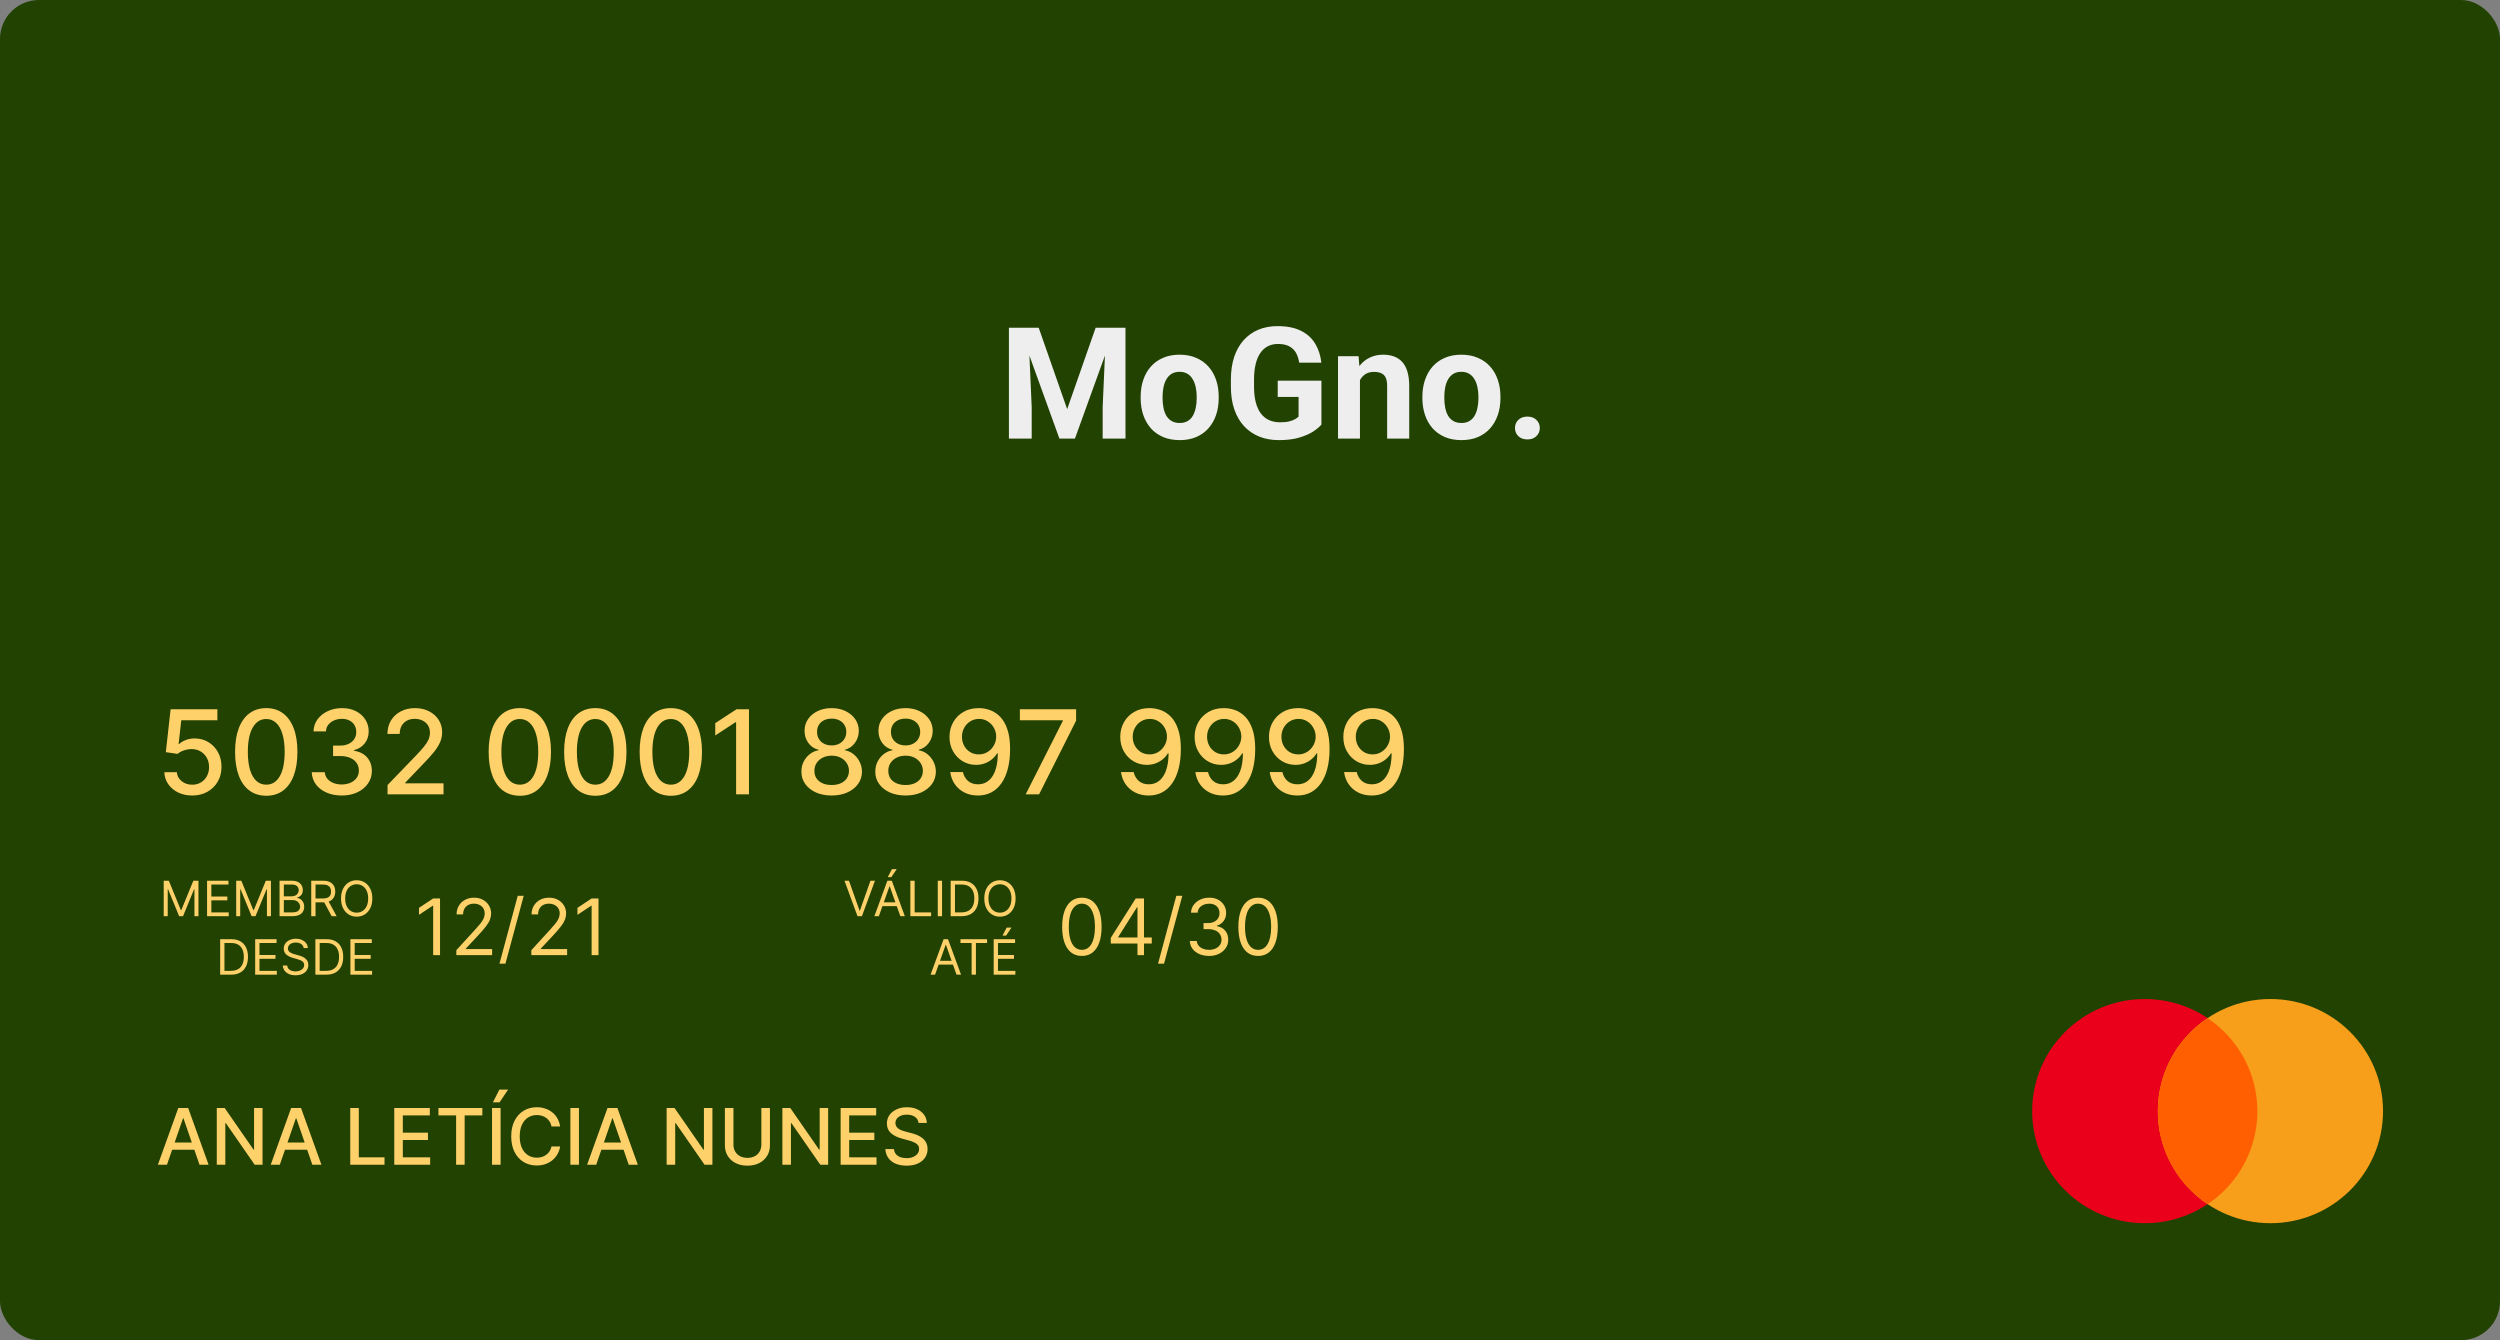 <svg width="513" height="275" viewBox="0 0 513 275" fill="none" xmlns="http://www.w3.org/2000/svg">
<rect x="0" y="0" width="513" height="275" fill="#808080" stroke="none"/>
<rect width="513" height="275" rx="8" fill="#214200"/>
<path d="M463.215 228C463.215 240.703 452.87 251 440.108 251C427.346 251 417 240.703 417 228C417 215.297 427.346 205 440.108 205C452.87 205 463.215 215.297 463.215 228Z" fill="#EA001B"/>
<path d="M489 228C489 240.703 478.654 251 465.892 251C453.13 251 442.785 240.703 442.785 228C442.785 215.297 453.13 205 465.892 205C478.654 205 489 215.297 489 228Z" fill="#F79F1A"/>
<path d="M453 247.107C459.162 242.977 463.215 235.968 463.215 228.017C463.215 220.066 459.162 213.058 453 208.927C446.838 213.058 442.785 220.066 442.785 228.017C442.785 235.968 446.838 242.977 453 247.107Z" fill="#FF5F01"/>
<path d="M209.172 67.25H213.141L218.984 83.953L224.828 67.25H228.797L220.578 90H217.391L209.172 67.25ZM207.031 67.25H210.984L211.703 83.531V90H207.031V67.25ZM226.984 67.25H230.953V90H226.266V83.531L226.984 67.25ZM234.062 81.719V81.391C234.062 80.151 234.24 79.01 234.594 77.969C234.948 76.917 235.464 76.005 236.141 75.234C236.818 74.463 237.651 73.865 238.641 73.438C239.63 73 240.766 72.781 242.047 72.781C243.328 72.781 244.469 73 245.469 73.438C246.469 73.865 247.307 74.463 247.984 75.234C248.672 76.005 249.193 76.917 249.547 77.969C249.901 79.01 250.078 80.151 250.078 81.391V81.719C250.078 82.948 249.901 84.088 249.547 85.141C249.193 86.182 248.672 87.094 247.984 87.875C247.307 88.646 246.474 89.245 245.484 89.672C244.495 90.099 243.359 90.312 242.078 90.312C240.797 90.312 239.656 90.099 238.656 89.672C237.667 89.245 236.828 88.646 236.141 87.875C235.464 87.094 234.948 86.182 234.594 85.141C234.24 84.088 234.062 82.948 234.062 81.719ZM238.562 81.391V81.719C238.562 82.427 238.625 83.088 238.75 83.703C238.875 84.318 239.073 84.859 239.344 85.328C239.625 85.787 239.99 86.146 240.438 86.406C240.885 86.667 241.432 86.797 242.078 86.797C242.703 86.797 243.24 86.667 243.688 86.406C244.135 86.146 244.495 85.787 244.766 85.328C245.036 84.859 245.234 84.318 245.359 83.703C245.495 83.088 245.562 82.427 245.562 81.719V81.391C245.562 80.703 245.495 80.057 245.359 79.453C245.234 78.838 245.031 78.297 244.75 77.828C244.479 77.349 244.12 76.974 243.672 76.703C243.224 76.432 242.682 76.297 242.047 76.297C241.411 76.297 240.87 76.432 240.422 76.703C239.984 76.974 239.625 77.349 239.344 77.828C239.073 78.297 238.875 78.838 238.75 79.453C238.625 80.057 238.562 80.703 238.562 81.391ZM271.156 78.109V87.125C270.802 87.552 270.255 88.016 269.516 88.516C268.776 89.005 267.823 89.427 266.656 89.781C265.49 90.135 264.078 90.312 262.422 90.312C260.953 90.312 259.615 90.073 258.406 89.594C257.198 89.104 256.156 88.391 255.281 87.453C254.417 86.516 253.75 85.37 253.281 84.016C252.812 82.651 252.578 81.094 252.578 79.344V77.922C252.578 76.172 252.802 74.615 253.25 73.25C253.708 71.885 254.359 70.734 255.203 69.797C256.047 68.859 257.052 68.146 258.219 67.656C259.385 67.167 260.682 66.922 262.109 66.922C264.089 66.922 265.714 67.245 266.984 67.891C268.255 68.526 269.224 69.412 269.891 70.547C270.568 71.672 270.984 72.963 271.141 74.422H266.594C266.479 73.651 266.26 72.979 265.938 72.406C265.615 71.833 265.151 71.385 264.547 71.062C263.953 70.74 263.182 70.578 262.234 70.578C261.453 70.578 260.755 70.74 260.141 71.062C259.536 71.375 259.026 71.838 258.609 72.453C258.193 73.068 257.875 73.828 257.656 74.734C257.438 75.641 257.328 76.693 257.328 77.891V79.344C257.328 80.531 257.443 81.583 257.672 82.5C257.901 83.406 258.24 84.172 258.688 84.797C259.146 85.412 259.708 85.875 260.375 86.188C261.042 86.5 261.818 86.656 262.703 86.656C263.443 86.656 264.057 86.594 264.547 86.469C265.047 86.344 265.448 86.193 265.75 86.016C266.062 85.828 266.302 85.651 266.469 85.484V81.453H262.188V78.109H271.156ZM279.062 76.703V90H274.562V73.094H278.781L279.062 76.703ZM278.406 80.953H277.188C277.188 79.703 277.349 78.578 277.672 77.578C277.995 76.568 278.448 75.708 279.031 75C279.615 74.281 280.307 73.734 281.109 73.359C281.922 72.974 282.828 72.781 283.828 72.781C284.62 72.781 285.344 72.896 286 73.125C286.656 73.354 287.219 73.719 287.688 74.219C288.167 74.719 288.531 75.38 288.781 76.203C289.042 77.026 289.172 78.031 289.172 79.219V90H284.641V79.203C284.641 78.453 284.536 77.87 284.328 77.453C284.12 77.037 283.812 76.745 283.406 76.578C283.01 76.401 282.521 76.312 281.938 76.312C281.333 76.312 280.807 76.432 280.359 76.672C279.922 76.912 279.557 77.245 279.266 77.672C278.984 78.088 278.771 78.578 278.625 79.141C278.479 79.703 278.406 80.307 278.406 80.953ZM291.875 81.719V81.391C291.875 80.151 292.052 79.01 292.406 77.969C292.76 76.917 293.276 76.005 293.953 75.234C294.63 74.463 295.464 73.865 296.453 73.438C297.443 73 298.578 72.781 299.859 72.781C301.141 72.781 302.281 73 303.281 73.438C304.281 73.865 305.12 74.463 305.797 75.234C306.484 76.005 307.005 76.917 307.359 77.969C307.714 79.01 307.891 80.151 307.891 81.391V81.719C307.891 82.948 307.714 84.088 307.359 85.141C307.005 86.182 306.484 87.094 305.797 87.875C305.12 88.646 304.286 89.245 303.297 89.672C302.307 90.099 301.172 90.312 299.891 90.312C298.609 90.312 297.469 90.099 296.469 89.672C295.479 89.245 294.641 88.646 293.953 87.875C293.276 87.094 292.76 86.182 292.406 85.141C292.052 84.088 291.875 82.948 291.875 81.719ZM296.375 81.391V81.719C296.375 82.427 296.438 83.088 296.562 83.703C296.688 84.318 296.885 84.859 297.156 85.328C297.438 85.787 297.802 86.146 298.25 86.406C298.698 86.667 299.245 86.797 299.891 86.797C300.516 86.797 301.052 86.667 301.5 86.406C301.948 86.146 302.307 85.787 302.578 85.328C302.849 84.859 303.047 84.318 303.172 83.703C303.307 83.088 303.375 82.427 303.375 81.719V81.391C303.375 80.703 303.307 80.057 303.172 79.453C303.047 78.838 302.844 78.297 302.562 77.828C302.292 77.349 301.932 76.974 301.484 76.703C301.036 76.432 300.495 76.297 299.859 76.297C299.224 76.297 298.682 76.432 298.234 76.703C297.797 76.974 297.438 77.349 297.156 77.828C296.885 78.297 296.688 78.838 296.562 79.453C296.438 80.057 296.375 80.703 296.375 81.391ZM310.875 87.828C310.875 87.162 311.104 86.604 311.562 86.156C312.031 85.708 312.651 85.484 313.422 85.484C314.193 85.484 314.807 85.708 315.266 86.156C315.734 86.604 315.969 87.162 315.969 87.828C315.969 88.495 315.734 89.052 315.266 89.5C314.807 89.948 314.193 90.172 313.422 90.172C312.651 90.172 312.031 89.948 311.562 89.5C311.104 89.052 310.875 88.495 310.875 87.828Z" fill="#EEEEEE"/>
<path d="M39.44 163.239C38.372 163.239 37.412 163.034 36.56 162.625C35.713 162.21 35.037 161.642 34.531 160.92C34.026 160.199 33.756 159.375 33.722 158.449H36.278C36.341 159.199 36.673 159.815 37.276 160.298C37.878 160.781 38.599 161.023 39.44 161.023C40.111 161.023 40.705 160.869 41.222 160.562C41.744 160.25 42.153 159.821 42.449 159.276C42.75 158.73 42.901 158.108 42.901 157.409C42.901 156.699 42.747 156.065 42.44 155.509C42.133 154.952 41.71 154.514 41.17 154.196C40.636 153.878 40.023 153.716 39.33 153.71C38.801 153.71 38.27 153.801 37.736 153.983C37.202 154.165 36.77 154.403 36.44 154.699L34.028 154.341L35.008 145.545H44.605V147.804H37.199L36.645 152.688H36.747C37.088 152.358 37.54 152.082 38.102 151.861C38.67 151.639 39.278 151.528 39.926 151.528C40.989 151.528 41.935 151.781 42.764 152.287C43.599 152.793 44.256 153.483 44.733 154.358C45.216 155.227 45.455 156.227 45.449 157.358C45.455 158.489 45.199 159.497 44.682 160.384C44.17 161.27 43.46 161.969 42.551 162.48C41.648 162.986 40.611 163.239 39.44 163.239ZM54.639 163.29C53.292 163.284 52.141 162.929 51.187 162.224C50.232 161.52 49.502 160.494 48.996 159.148C48.491 157.801 48.238 156.179 48.238 154.281C48.238 152.389 48.491 150.773 48.996 149.432C49.508 148.091 50.241 147.068 51.195 146.364C52.156 145.659 53.303 145.307 54.639 145.307C55.974 145.307 57.119 145.662 58.073 146.372C59.028 147.077 59.758 148.099 60.264 149.44C60.775 150.776 61.031 152.389 61.031 154.281C61.031 156.185 60.778 157.81 60.272 159.156C59.766 160.497 59.036 161.523 58.082 162.233C57.127 162.938 55.979 163.29 54.639 163.29ZM54.639 161.014C55.82 161.014 56.744 160.438 57.408 159.284C58.079 158.131 58.414 156.463 58.414 154.281C58.414 152.832 58.261 151.608 57.954 150.608C57.653 149.602 57.218 148.841 56.65 148.324C56.087 147.801 55.417 147.54 54.639 147.54C53.462 147.54 52.539 148.119 51.869 149.278C51.198 150.437 50.86 152.105 50.854 154.281C50.854 155.736 51.005 156.966 51.306 157.972C51.613 158.972 52.048 159.73 52.61 160.247C53.173 160.759 53.849 161.014 54.639 161.014ZM70.131 163.239C68.96 163.239 67.915 163.037 66.994 162.634C66.079 162.23 65.355 161.67 64.821 160.955C64.293 160.233 64.008 159.398 63.969 158.449H66.645C66.679 158.966 66.852 159.415 67.165 159.795C67.483 160.17 67.898 160.46 68.409 160.665C68.921 160.869 69.489 160.972 70.114 160.972C70.801 160.972 71.409 160.852 71.938 160.614C72.472 160.375 72.889 160.043 73.19 159.616C73.492 159.185 73.642 158.688 73.642 158.125C73.642 157.54 73.492 157.026 73.19 156.582C72.895 156.134 72.46 155.781 71.886 155.526C71.318 155.27 70.631 155.142 69.824 155.142H68.349V152.994H69.824C70.472 152.994 71.04 152.878 71.528 152.645C72.023 152.412 72.409 152.088 72.688 151.673C72.966 151.253 73.105 150.761 73.105 150.199C73.105 149.659 72.983 149.19 72.739 148.793C72.5 148.389 72.159 148.074 71.716 147.847C71.278 147.619 70.761 147.506 70.165 147.506C69.597 147.506 69.065 147.611 68.571 147.821C68.082 148.026 67.685 148.321 67.378 148.707C67.071 149.088 66.906 149.545 66.883 150.08H64.335C64.364 149.136 64.642 148.307 65.171 147.591C65.704 146.875 66.409 146.315 67.284 145.912C68.159 145.509 69.131 145.307 70.199 145.307C71.318 145.307 72.284 145.526 73.097 145.963C73.915 146.395 74.546 146.972 74.989 147.693C75.438 148.415 75.659 149.205 75.653 150.062C75.659 151.04 75.386 151.869 74.835 152.551C74.29 153.233 73.562 153.69 72.653 153.923V154.06C73.812 154.236 74.71 154.696 75.347 155.44C75.989 156.185 76.307 157.108 76.301 158.21C76.307 159.17 76.04 160.031 75.5 160.793C74.966 161.554 74.236 162.153 73.31 162.591C72.383 163.023 71.324 163.239 70.131 163.239ZM79.523 163V161.091L85.429 154.972C86.06 154.307 86.579 153.724 86.989 153.224C87.403 152.719 87.713 152.239 87.918 151.784C88.122 151.33 88.224 150.847 88.224 150.335C88.224 149.756 88.088 149.256 87.815 148.835C87.543 148.409 87.171 148.082 86.699 147.855C86.227 147.622 85.696 147.506 85.105 147.506C84.48 147.506 83.935 147.634 83.469 147.889C83.003 148.145 82.645 148.506 82.395 148.972C82.145 149.437 82.02 149.983 82.02 150.608H79.506C79.506 149.545 79.75 148.616 80.239 147.821C80.727 147.026 81.398 146.409 82.25 145.972C83.102 145.528 84.071 145.307 85.156 145.307C86.253 145.307 87.219 145.526 88.054 145.963C88.895 146.395 89.551 146.986 90.023 147.736C90.494 148.48 90.73 149.321 90.73 150.259C90.73 150.906 90.608 151.54 90.364 152.159C90.125 152.778 89.707 153.469 89.111 154.23C88.514 154.986 87.685 155.903 86.622 156.983L83.153 160.614V160.741H91.011V163H79.523ZM106.67 163.29C105.323 163.284 104.173 162.929 103.218 162.224C102.263 161.52 101.533 160.494 101.028 159.148C100.522 157.801 100.269 156.179 100.269 154.281C100.269 152.389 100.522 150.773 101.028 149.432C101.539 148.091 102.272 147.068 103.227 146.364C104.187 145.659 105.335 145.307 106.67 145.307C108.005 145.307 109.15 145.662 110.104 146.372C111.059 147.077 111.789 148.099 112.295 149.44C112.806 150.776 113.062 152.389 113.062 154.281C113.062 156.185 112.809 157.81 112.303 159.156C111.798 160.497 111.067 161.523 110.113 162.233C109.158 162.938 108.011 163.29 106.67 163.29ZM106.67 161.014C107.852 161.014 108.775 160.438 109.44 159.284C110.11 158.131 110.445 156.463 110.445 154.281C110.445 152.832 110.292 151.608 109.985 150.608C109.684 149.602 109.249 148.841 108.681 148.324C108.119 147.801 107.448 147.54 106.67 147.54C105.494 147.54 104.57 148.119 103.9 149.278C103.229 150.437 102.891 152.105 102.886 154.281C102.886 155.736 103.036 156.966 103.337 157.972C103.644 158.972 104.079 159.73 104.641 160.247C105.204 160.759 105.88 161.014 106.67 161.014ZM122.162 163.29C120.815 163.284 119.665 162.929 118.71 162.224C117.756 161.52 117.026 160.494 116.52 159.148C116.014 157.801 115.761 156.179 115.761 154.281C115.761 152.389 116.014 150.773 116.52 149.432C117.031 148.091 117.764 147.068 118.719 146.364C119.679 145.659 120.827 145.307 122.162 145.307C123.497 145.307 124.642 145.662 125.597 146.372C126.551 147.077 127.281 148.099 127.787 149.44C128.298 150.776 128.554 152.389 128.554 154.281C128.554 156.185 128.301 157.81 127.795 159.156C127.29 160.497 126.56 161.523 125.605 162.233C124.651 162.938 123.503 163.29 122.162 163.29ZM122.162 161.014C123.344 161.014 124.267 160.438 124.932 159.284C125.602 158.131 125.938 156.463 125.938 154.281C125.938 152.832 125.784 151.608 125.477 150.608C125.176 149.602 124.741 148.841 124.173 148.324C123.611 147.801 122.94 147.54 122.162 147.54C120.986 147.54 120.063 148.119 119.392 149.278C118.722 150.437 118.384 152.105 118.378 154.281C118.378 155.736 118.528 156.966 118.83 157.972C119.136 158.972 119.571 159.73 120.134 160.247C120.696 160.759 121.372 161.014 122.162 161.014ZM137.654 163.29C136.308 163.284 135.157 162.929 134.202 162.224C133.248 161.52 132.518 160.494 132.012 159.148C131.506 157.801 131.254 156.179 131.254 154.281C131.254 152.389 131.506 150.773 132.012 149.432C132.523 148.091 133.256 147.068 134.211 146.364C135.171 145.659 136.319 145.307 137.654 145.307C138.989 145.307 140.134 145.662 141.089 146.372C142.043 147.077 142.773 148.099 143.279 149.44C143.79 150.776 144.046 152.389 144.046 154.281C144.046 156.185 143.793 157.81 143.288 159.156C142.782 160.497 142.052 161.523 141.097 162.233C140.143 162.938 138.995 163.29 137.654 163.29ZM137.654 161.014C138.836 161.014 139.759 160.438 140.424 159.284C141.094 158.131 141.43 156.463 141.43 154.281C141.43 152.832 141.276 151.608 140.969 150.608C140.668 149.602 140.234 148.841 139.665 148.324C139.103 147.801 138.433 147.54 137.654 147.54C136.478 147.54 135.555 148.119 134.884 149.278C134.214 150.437 133.876 152.105 133.87 154.281C133.87 155.736 134.021 156.966 134.322 157.972C134.629 158.972 135.063 159.73 135.626 160.247C136.188 160.759 136.864 161.014 137.654 161.014ZM153.692 145.545V163H151.05V148.188H150.947L146.771 150.915V148.392L151.126 145.545H153.692ZM170.663 163.239C169.441 163.239 168.362 163.028 167.424 162.608C166.492 162.187 165.762 161.608 165.234 160.869C164.705 160.131 164.444 159.29 164.45 158.347C164.444 157.608 164.594 156.929 164.901 156.31C165.214 155.685 165.637 155.165 166.171 154.75C166.705 154.33 167.302 154.062 167.961 153.949V153.847C167.092 153.636 166.396 153.17 165.873 152.449C165.35 151.727 165.092 150.898 165.097 149.96C165.092 149.068 165.327 148.273 165.805 147.574C166.288 146.869 166.95 146.315 167.79 145.912C168.631 145.509 169.589 145.307 170.663 145.307C171.725 145.307 172.674 145.511 173.509 145.92C174.35 146.324 175.012 146.878 175.495 147.582C175.978 148.281 176.222 149.074 176.228 149.96C176.222 150.898 175.955 151.727 175.427 152.449C174.898 153.17 174.211 153.636 173.364 153.847V153.949C174.018 154.062 174.606 154.33 175.129 154.75C175.657 155.165 176.077 155.685 176.39 156.31C176.708 156.929 176.87 157.608 176.876 158.347C176.87 159.29 176.603 160.131 176.075 160.869C175.546 161.608 174.813 162.187 173.876 162.608C172.944 163.028 171.873 163.239 170.663 163.239ZM170.663 161.082C171.384 161.082 172.009 160.963 172.538 160.724C173.066 160.48 173.475 160.142 173.765 159.71C174.055 159.273 174.202 158.761 174.208 158.176C174.202 157.568 174.043 157.031 173.731 156.565C173.424 156.099 173.006 155.733 172.478 155.466C171.95 155.199 171.344 155.065 170.663 155.065C169.975 155.065 169.364 155.199 168.83 155.466C168.296 155.733 167.876 156.099 167.569 156.565C167.262 157.031 167.112 157.568 167.117 158.176C167.112 158.761 167.251 159.273 167.535 159.71C167.825 160.142 168.237 160.48 168.771 160.724C169.305 160.963 169.935 161.082 170.663 161.082ZM170.663 152.96C171.242 152.96 171.756 152.844 172.205 152.611C172.654 152.378 173.006 152.054 173.262 151.639C173.523 151.224 173.657 150.739 173.663 150.182C173.657 149.636 173.526 149.159 173.271 148.75C173.021 148.341 172.671 148.026 172.222 147.804C171.773 147.577 171.254 147.463 170.663 147.463C170.06 147.463 169.532 147.577 169.077 147.804C168.629 148.026 168.279 148.341 168.029 148.75C167.779 149.159 167.657 149.636 167.663 150.182C167.657 150.739 167.782 151.224 168.038 151.639C168.293 152.054 168.646 152.378 169.094 152.611C169.549 152.844 170.072 152.96 170.663 152.96ZM185.827 163.239C184.605 163.239 183.526 163.028 182.588 162.608C181.656 162.187 180.926 161.608 180.398 160.869C179.869 160.131 179.608 159.29 179.614 158.347C179.608 157.608 179.759 156.929 180.065 156.31C180.378 155.685 180.801 155.165 181.335 154.75C181.869 154.33 182.466 154.062 183.125 153.949V153.847C182.256 153.636 181.56 153.17 181.037 152.449C180.514 151.727 180.256 150.898 180.261 149.96C180.256 149.068 180.491 148.273 180.969 147.574C181.452 146.869 182.114 146.315 182.955 145.912C183.795 145.509 184.753 145.307 185.827 145.307C186.889 145.307 187.838 145.511 188.673 145.92C189.514 146.324 190.176 146.878 190.659 147.582C191.142 148.281 191.386 149.074 191.392 149.96C191.386 150.898 191.119 151.727 190.591 152.449C190.063 153.17 189.375 153.636 188.528 153.847V153.949C189.182 154.062 189.77 154.33 190.293 154.75C190.821 155.165 191.241 155.685 191.554 156.31C191.872 156.929 192.034 157.608 192.04 158.347C192.034 159.29 191.767 160.131 191.239 160.869C190.71 161.608 189.977 162.187 189.04 162.608C188.108 163.028 187.037 163.239 185.827 163.239ZM185.827 161.082C186.548 161.082 187.173 160.963 187.702 160.724C188.23 160.48 188.639 160.142 188.929 159.71C189.219 159.273 189.366 158.761 189.372 158.176C189.366 157.568 189.207 157.031 188.895 156.565C188.588 156.099 188.17 155.733 187.642 155.466C187.114 155.199 186.509 155.065 185.827 155.065C185.139 155.065 184.528 155.199 183.994 155.466C183.46 155.733 183.04 156.099 182.733 156.565C182.426 157.031 182.276 157.568 182.281 158.176C182.276 158.761 182.415 159.273 182.699 159.71C182.989 160.142 183.401 160.48 183.935 160.724C184.469 160.963 185.099 161.082 185.827 161.082ZM185.827 152.96C186.406 152.96 186.92 152.844 187.369 152.611C187.818 152.378 188.17 152.054 188.426 151.639C188.688 151.224 188.821 150.739 188.827 150.182C188.821 149.636 188.69 149.159 188.435 148.75C188.185 148.341 187.835 148.026 187.386 147.804C186.938 147.577 186.418 147.463 185.827 147.463C185.224 147.463 184.696 147.577 184.241 147.804C183.793 148.026 183.443 148.341 183.193 148.75C182.943 149.159 182.821 149.636 182.827 150.182C182.821 150.739 182.946 151.224 183.202 151.639C183.457 152.054 183.81 152.378 184.259 152.611C184.713 152.844 185.236 152.96 185.827 152.96ZM200.897 145.307C201.675 145.312 202.442 145.455 203.198 145.733C203.954 146.011 204.636 146.466 205.244 147.097C205.857 147.727 206.346 148.58 206.71 149.653C207.079 150.722 207.266 152.051 207.272 153.642C207.272 155.17 207.119 156.531 206.812 157.724C206.505 158.912 206.065 159.915 205.491 160.733C204.923 161.551 204.232 162.173 203.42 162.599C202.607 163.026 201.692 163.239 200.675 163.239C199.636 163.239 198.712 163.034 197.906 162.625C197.099 162.216 196.442 161.651 195.937 160.929C195.431 160.202 195.116 159.366 194.991 158.423H197.59C197.761 159.173 198.107 159.781 198.63 160.247C199.158 160.707 199.84 160.938 200.675 160.938C201.954 160.938 202.951 160.381 203.667 159.267C204.383 158.148 204.744 156.585 204.749 154.58H204.613C204.317 155.068 203.948 155.489 203.505 155.841C203.067 156.193 202.576 156.466 202.031 156.659C201.485 156.852 200.903 156.949 200.283 156.949C199.278 156.949 198.363 156.702 197.539 156.207C196.715 155.713 196.059 155.034 195.57 154.17C195.082 153.307 194.837 152.321 194.837 151.213C194.837 150.111 195.087 149.111 195.587 148.213C196.093 147.315 196.798 146.605 197.701 146.082C198.61 145.554 199.675 145.295 200.897 145.307ZM200.906 147.523C200.241 147.523 199.641 147.687 199.107 148.017C198.579 148.341 198.161 148.781 197.854 149.338C197.548 149.889 197.394 150.503 197.394 151.179C197.394 151.855 197.542 152.469 197.837 153.02C198.138 153.565 198.548 154 199.065 154.324C199.587 154.642 200.184 154.801 200.854 154.801C201.354 154.801 201.82 154.705 202.252 154.511C202.684 154.318 203.062 154.051 203.386 153.71C203.71 153.364 203.962 152.972 204.144 152.534C204.326 152.097 204.417 151.636 204.417 151.153C204.417 150.511 204.263 149.915 203.957 149.364C203.656 148.812 203.241 148.369 202.712 148.034C202.184 147.693 201.582 147.523 200.906 147.523ZM210.47 163L218.089 147.932V147.804H209.277V145.545H220.817V147.881L213.223 163H210.47ZM235.936 145.307C236.714 145.312 237.482 145.455 238.237 145.733C238.993 146.011 239.675 146.466 240.283 147.097C240.896 147.727 241.385 148.58 241.749 149.653C242.118 150.722 242.305 152.051 242.311 153.642C242.311 155.17 242.158 156.531 241.851 157.724C241.544 158.912 241.104 159.915 240.53 160.733C239.962 161.551 239.271 162.173 238.459 162.599C237.646 163.026 236.732 163.239 235.714 163.239C234.675 163.239 233.751 163.034 232.945 162.625C232.138 162.216 231.482 161.651 230.976 160.929C230.47 160.202 230.155 159.366 230.03 158.423H232.629C232.8 159.173 233.146 159.781 233.669 160.247C234.197 160.707 234.879 160.938 235.714 160.938C236.993 160.938 237.99 160.381 238.706 159.267C239.422 158.148 239.783 156.585 239.788 154.58H239.652C239.357 155.068 238.987 155.489 238.544 155.841C238.107 156.193 237.615 156.466 237.07 156.659C236.524 156.852 235.942 156.949 235.322 156.949C234.317 156.949 233.402 156.702 232.578 156.207C231.754 155.713 231.098 155.034 230.609 154.17C230.121 153.307 229.876 152.321 229.876 151.213C229.876 150.111 230.126 149.111 230.626 148.213C231.132 147.315 231.837 146.605 232.74 146.082C233.649 145.554 234.714 145.295 235.936 145.307ZM235.945 147.523C235.28 147.523 234.68 147.687 234.146 148.017C233.618 148.341 233.2 148.781 232.893 149.338C232.587 149.889 232.433 150.503 232.433 151.179C232.433 151.855 232.581 152.469 232.876 153.02C233.178 153.565 233.587 154 234.104 154.324C234.626 154.642 235.223 154.801 235.893 154.801C236.393 154.801 236.859 154.705 237.291 154.511C237.723 154.318 238.101 154.051 238.425 153.71C238.749 153.364 239.001 152.972 239.183 152.534C239.365 152.097 239.456 151.636 239.456 151.153C239.456 150.511 239.303 149.915 238.996 149.364C238.695 148.812 238.28 148.369 237.751 148.034C237.223 147.693 236.621 147.523 235.945 147.523ZM251.194 145.307C251.972 145.312 252.739 145.455 253.495 145.733C254.251 146.011 254.933 146.466 255.54 147.097C256.154 147.727 256.643 148.58 257.006 149.653C257.376 150.722 257.563 152.051 257.569 153.642C257.569 155.17 257.415 156.531 257.109 157.724C256.802 158.912 256.362 159.915 255.788 160.733C255.219 161.551 254.529 162.173 253.717 162.599C252.904 163.026 251.989 163.239 250.972 163.239C249.933 163.239 249.009 163.034 248.202 162.625C247.396 162.216 246.739 161.651 246.234 160.929C245.728 160.202 245.413 159.366 245.288 158.423H247.887C248.058 159.173 248.404 159.781 248.927 160.247C249.455 160.707 250.137 160.938 250.972 160.938C252.251 160.938 253.248 160.381 253.964 159.267C254.68 158.148 255.04 156.585 255.046 154.58H254.91C254.614 155.068 254.245 155.489 253.802 155.841C253.364 156.193 252.873 156.466 252.327 156.659C251.782 156.852 251.2 156.949 250.58 156.949C249.575 156.949 248.66 156.702 247.836 156.207C247.012 155.713 246.356 155.034 245.867 154.17C245.379 153.307 245.134 152.321 245.134 151.213C245.134 150.111 245.384 149.111 245.884 148.213C246.39 147.315 247.094 146.605 247.998 146.082C248.907 145.554 249.972 145.295 251.194 145.307ZM251.202 147.523C250.538 147.523 249.938 147.687 249.404 148.017C248.876 148.341 248.458 148.781 248.151 149.338C247.844 149.889 247.691 150.503 247.691 151.179C247.691 151.855 247.839 152.469 248.134 153.02C248.435 153.565 248.844 154 249.362 154.324C249.884 154.642 250.481 154.801 251.151 154.801C251.651 154.801 252.117 154.705 252.549 154.511C252.981 154.318 253.359 154.051 253.683 153.71C254.006 153.364 254.259 152.972 254.441 152.534C254.623 152.097 254.714 151.636 254.714 151.153C254.714 150.511 254.56 149.915 254.254 149.364C253.952 148.812 253.538 148.369 253.009 148.034C252.481 147.693 251.879 147.523 251.202 147.523ZM266.452 145.307C267.23 145.312 267.997 145.455 268.753 145.733C269.509 146.011 270.19 146.466 270.798 147.097C271.412 147.727 271.901 148.58 272.264 149.653C272.634 150.722 272.821 152.051 272.827 153.642C272.827 155.17 272.673 156.531 272.366 157.724C272.06 158.912 271.619 159.915 271.045 160.733C270.477 161.551 269.787 162.173 268.974 162.599C268.162 163.026 267.247 163.239 266.23 163.239C265.19 163.239 264.267 163.034 263.46 162.625C262.653 162.216 261.997 161.651 261.491 160.929C260.986 160.202 260.67 159.366 260.545 158.423H263.145C263.315 159.173 263.662 159.781 264.185 160.247C264.713 160.707 265.395 160.938 266.23 160.938C267.509 160.938 268.506 160.381 269.222 159.267C269.938 158.148 270.298 156.585 270.304 154.58H270.168C269.872 155.068 269.503 155.489 269.06 155.841C268.622 156.193 268.131 156.466 267.585 156.659C267.04 156.852 266.457 156.949 265.838 156.949C264.832 156.949 263.918 156.702 263.094 156.207C262.27 155.713 261.614 155.034 261.125 154.17C260.636 153.307 260.392 152.321 260.392 151.213C260.392 150.111 260.642 149.111 261.142 148.213C261.648 147.315 262.352 146.605 263.256 146.082C264.165 145.554 265.23 145.295 266.452 145.307ZM266.46 147.523C265.795 147.523 265.196 147.687 264.662 148.017C264.134 148.341 263.716 148.781 263.409 149.338C263.102 149.889 262.949 150.503 262.949 151.179C262.949 151.855 263.097 152.469 263.392 153.02C263.693 153.565 264.102 154 264.619 154.324C265.142 154.642 265.739 154.801 266.409 154.801C266.909 154.801 267.375 154.705 267.807 154.511C268.239 154.318 268.616 154.051 268.94 153.71C269.264 153.364 269.517 152.972 269.699 152.534C269.881 152.097 269.972 151.636 269.972 151.153C269.972 150.511 269.818 149.915 269.511 149.364C269.21 148.812 268.795 148.369 268.267 148.034C267.739 147.693 267.136 147.523 266.46 147.523ZM281.71 145.307C282.488 145.312 283.255 145.455 284.011 145.733C284.766 146.011 285.448 146.466 286.056 147.097C286.67 147.727 287.158 148.58 287.522 149.653C287.891 150.722 288.079 152.051 288.085 153.642C288.085 155.17 287.931 156.531 287.624 157.724C287.317 158.912 286.877 159.915 286.303 160.733C285.735 161.551 285.045 162.173 284.232 162.599C283.42 163.026 282.505 163.239 281.488 163.239C280.448 163.239 279.525 163.034 278.718 162.625C277.911 162.216 277.255 161.651 276.749 160.929C276.244 160.202 275.928 159.366 275.803 158.423H278.403C278.573 159.173 278.92 159.781 279.442 160.247C279.971 160.707 280.653 160.938 281.488 160.938C282.766 160.938 283.763 160.381 284.479 159.267C285.195 158.148 285.556 156.585 285.562 154.58H285.425C285.13 155.068 284.761 155.489 284.317 155.841C283.88 156.193 283.388 156.466 282.843 156.659C282.298 156.852 281.715 156.949 281.096 156.949C280.09 156.949 279.175 156.702 278.352 156.207C277.528 155.713 276.871 155.034 276.383 154.17C275.894 153.307 275.65 152.321 275.65 151.213C275.65 150.111 275.9 149.111 276.4 148.213C276.906 147.315 277.61 146.605 278.513 146.082C279.423 145.554 280.488 145.295 281.71 145.307ZM281.718 147.523C281.053 147.523 280.454 147.687 279.92 148.017C279.391 148.341 278.974 148.781 278.667 149.338C278.36 149.889 278.207 150.503 278.207 151.179C278.207 151.855 278.354 152.469 278.65 153.02C278.951 153.565 279.36 154 279.877 154.324C280.4 154.642 280.996 154.801 281.667 154.801C282.167 154.801 282.633 154.705 283.065 154.511C283.496 154.318 283.874 154.051 284.198 153.71C284.522 153.364 284.775 152.972 284.957 152.534C285.138 152.097 285.229 151.636 285.229 151.153C285.229 150.511 285.076 149.915 284.769 149.364C284.468 148.812 284.053 148.369 283.525 148.034C282.996 147.693 282.394 147.523 281.718 147.523Z" fill="#FFD16A"/>
<path d="M90.296 184.364V196H88.886V185.841H88.818L85.977 187.727V186.295L88.886 184.364H90.296ZM93.642 196V194.977L97.483 190.773C97.934 190.28 98.305 189.852 98.597 189.489C98.888 189.121 99.104 188.777 99.244 188.455C99.388 188.129 99.46 187.788 99.46 187.432C99.46 187.023 99.362 186.669 99.165 186.369C98.972 186.07 98.706 185.839 98.369 185.676C98.032 185.513 97.653 185.432 97.233 185.432C96.786 185.432 96.396 185.525 96.062 185.71C95.733 185.892 95.477 186.148 95.296 186.477C95.117 186.807 95.028 187.193 95.028 187.636H93.688C93.688 186.955 93.845 186.356 94.159 185.841C94.474 185.326 94.901 184.924 95.443 184.636C95.989 184.348 96.6 184.205 97.278 184.205C97.96 184.205 98.564 184.348 99.091 184.636C99.617 184.924 100.03 185.312 100.33 185.801C100.629 186.29 100.778 186.833 100.778 187.432C100.778 187.86 100.701 188.278 100.545 188.688C100.394 189.093 100.129 189.545 99.75 190.045C99.375 190.542 98.854 191.148 98.188 191.864L95.574 194.659V194.75H100.983V196H93.642ZM107.466 183.818L103.716 197.75H102.489L106.239 183.818H107.466ZM109.033 196V194.977L112.874 190.773C113.324 190.28 113.696 189.852 113.987 189.489C114.279 189.121 114.495 188.777 114.635 188.455C114.779 188.129 114.851 187.788 114.851 187.432C114.851 187.023 114.752 186.669 114.555 186.369C114.362 186.07 114.097 185.839 113.76 185.676C113.423 185.513 113.044 185.432 112.624 185.432C112.177 185.432 111.786 185.525 111.453 185.71C111.124 185.892 110.868 186.148 110.686 186.477C110.508 186.807 110.419 187.193 110.419 187.636H109.078C109.078 186.955 109.235 186.356 109.55 185.841C109.864 185.326 110.292 184.924 110.834 184.636C111.379 184.348 111.991 184.205 112.669 184.205C113.351 184.205 113.955 184.348 114.482 184.636C115.008 184.924 115.421 185.312 115.72 185.801C116.019 186.29 116.169 186.833 116.169 187.432C116.169 187.86 116.091 188.278 115.936 188.688C115.785 189.093 115.519 189.545 115.141 190.045C114.766 190.542 114.245 191.148 113.578 191.864L110.964 194.659V194.75H116.374V196H109.033ZM122.811 184.364V196H121.402V185.841H121.334L118.493 187.727V186.295L121.402 184.364H122.811Z" fill="#FFD16A"/>
<path d="M222 196.159C221.144 196.159 220.415 195.926 219.812 195.46C219.21 194.991 218.75 194.311 218.432 193.42C218.114 192.527 217.955 191.447 217.955 190.182C217.955 188.924 218.114 187.85 218.432 186.96C218.754 186.066 219.216 185.384 219.818 184.915C220.424 184.441 221.152 184.205 222 184.205C222.848 184.205 223.574 184.441 224.176 184.915C224.782 185.384 225.244 186.066 225.562 186.96C225.884 187.85 226.045 188.924 226.045 190.182C226.045 191.447 225.886 192.527 225.568 193.42C225.25 194.311 224.79 194.991 224.188 195.46C223.585 195.926 222.856 196.159 222 196.159ZM222 194.909C222.848 194.909 223.508 194.5 223.977 193.682C224.447 192.864 224.682 191.697 224.682 190.182C224.682 189.174 224.574 188.316 224.358 187.608C224.146 186.9 223.839 186.36 223.438 185.989C223.04 185.617 222.561 185.432 222 185.432C221.159 185.432 220.502 185.847 220.028 186.676C219.555 187.502 219.318 188.67 219.318 190.182C219.318 191.189 219.424 192.045 219.636 192.75C219.848 193.455 220.153 193.991 220.551 194.358C220.953 194.725 221.436 194.909 222 194.909ZM227.932 193.614V192.455L233.045 184.364H233.886V186.159H233.318L229.455 192.273V192.364H236.341V193.614H227.932ZM233.409 196V193.261V192.722V184.364H234.75V196H233.409ZM242.607 183.818L238.857 197.75H237.629L241.379 183.818H242.607ZM248.105 196.159C247.355 196.159 246.687 196.03 246.099 195.773C245.516 195.515 245.052 195.157 244.707 194.699C244.366 194.237 244.181 193.701 244.151 193.091H245.582C245.613 193.466 245.741 193.79 245.969 194.062C246.196 194.331 246.493 194.54 246.861 194.688C247.228 194.835 247.635 194.909 248.082 194.909C248.582 194.909 249.026 194.822 249.412 194.648C249.798 194.473 250.101 194.231 250.321 193.92C250.541 193.61 250.651 193.25 250.651 192.841C250.651 192.413 250.545 192.036 250.332 191.71C250.12 191.381 249.81 191.123 249.401 190.938C248.991 190.752 248.491 190.659 247.901 190.659H246.969V189.409H247.901C248.363 189.409 248.768 189.326 249.116 189.159C249.469 188.992 249.743 188.758 249.94 188.455C250.141 188.152 250.241 187.795 250.241 187.386C250.241 186.992 250.154 186.65 249.98 186.358C249.806 186.066 249.56 185.839 249.241 185.676C248.927 185.513 248.556 185.432 248.128 185.432C247.726 185.432 247.348 185.506 246.991 185.653C246.639 185.797 246.351 186.008 246.128 186.284C245.904 186.557 245.783 186.886 245.764 187.273H244.401C244.423 186.663 244.607 186.129 244.952 185.67C245.296 185.208 245.747 184.848 246.304 184.591C246.865 184.333 247.48 184.205 248.151 184.205C248.87 184.205 249.488 184.35 250.003 184.642C250.518 184.93 250.914 185.311 251.19 185.784C251.467 186.258 251.605 186.769 251.605 187.318C251.605 187.973 251.433 188.532 251.088 188.994C250.747 189.456 250.283 189.777 249.696 189.955V190.045C250.431 190.167 251.005 190.479 251.418 190.983C251.83 191.483 252.037 192.102 252.037 192.841C252.037 193.473 251.865 194.042 251.52 194.545C251.179 195.045 250.713 195.439 250.122 195.727C249.531 196.015 248.859 196.159 248.105 196.159ZM258.156 196.159C257.3 196.159 256.571 195.926 255.969 195.46C255.366 194.991 254.906 194.311 254.588 193.42C254.27 192.527 254.111 191.447 254.111 190.182C254.111 188.924 254.27 187.85 254.588 186.96C254.91 186.066 255.372 185.384 255.974 184.915C256.58 184.441 257.308 184.205 258.156 184.205C259.005 184.205 259.73 184.441 260.332 184.915C260.938 185.384 261.401 186.066 261.719 186.96C262.041 187.85 262.202 188.924 262.202 190.182C262.202 191.447 262.043 192.527 261.724 193.42C261.406 194.311 260.946 194.991 260.344 195.46C259.741 195.926 259.012 196.159 258.156 196.159ZM258.156 194.909C259.005 194.909 259.664 194.5 260.134 193.682C260.603 192.864 260.838 191.697 260.838 190.182C260.838 189.174 260.73 188.316 260.514 187.608C260.302 186.9 259.995 186.36 259.594 185.989C259.196 185.617 258.717 185.432 258.156 185.432C257.315 185.432 256.658 185.847 256.185 186.676C255.711 187.502 255.474 188.67 255.474 190.182C255.474 191.189 255.58 192.045 255.793 192.75C256.005 193.455 256.31 193.991 256.707 194.358C257.109 194.725 257.592 194.909 258.156 194.909Z" fill="#FFD16A"/>
<path d="M33.594 180.727H34.645L37.116 186.764H37.202L39.673 180.727H40.724V188H39.9V182.474H39.829L37.557 188H36.761L34.489 182.474H34.417V188H33.594V180.727ZM42.49 188V180.727H46.879V181.509H43.371V183.966H46.652V184.747H43.371V187.219H46.936V188H42.49ZM48.467 180.727H49.518L51.989 186.764H52.075L54.546 180.727H55.597V188H54.773V182.474H54.702L52.43 188H51.634L49.361 182.474H49.291V188H48.467V180.727ZM57.363 188V180.727H59.906C60.412 180.727 60.83 180.815 61.159 180.99C61.488 181.163 61.733 181.396 61.894 181.69C62.055 181.981 62.136 182.304 62.136 182.659C62.136 182.972 62.08 183.23 61.969 183.433C61.86 183.637 61.716 183.798 61.536 183.916C61.358 184.035 61.165 184.122 60.957 184.179V184.25C61.179 184.264 61.403 184.342 61.628 184.484C61.853 184.626 62.041 184.83 62.193 185.095C62.344 185.36 62.42 185.685 62.42 186.068C62.42 186.433 62.337 186.761 62.171 187.052C62.006 187.343 61.744 187.574 61.386 187.744C61.029 187.915 60.564 188 59.991 188H57.363ZM58.244 187.219H59.991C60.566 187.219 60.975 187.107 61.216 186.885C61.46 186.66 61.582 186.388 61.582 186.068C61.582 185.822 61.519 185.595 61.394 185.386C61.268 185.176 61.089 185.008 60.857 184.882C60.625 184.754 60.351 184.69 60.034 184.69H58.244V187.219ZM58.244 183.923H59.877C60.142 183.923 60.382 183.871 60.595 183.767C60.81 183.663 60.98 183.516 61.106 183.327C61.234 183.137 61.298 182.915 61.298 182.659C61.298 182.339 61.187 182.068 60.964 181.846C60.741 181.621 60.389 181.509 59.906 181.509H58.244V183.923ZM63.867 188V180.727H66.324C66.893 180.727 67.359 180.824 67.724 181.018C68.088 181.21 68.358 181.474 68.533 181.81C68.708 182.147 68.796 182.529 68.796 182.957C68.796 183.386 68.708 183.766 68.533 184.097C68.358 184.429 68.089 184.689 67.727 184.879C67.365 185.066 66.902 185.159 66.339 185.159H64.35V184.364H66.31C66.698 184.364 67.011 184.307 67.248 184.193C67.487 184.08 67.66 183.919 67.766 183.71C67.875 183.5 67.93 183.249 67.93 182.957C67.93 182.666 67.875 182.412 67.766 182.194C67.657 181.976 67.483 181.808 67.244 181.69C67.005 181.569 66.689 181.509 66.296 181.509H64.748V188H63.867ZM67.29 184.733L69.08 188H68.057L66.296 184.733H67.29ZM76.4 184.364C76.4 185.131 76.261 185.794 75.984 186.352C75.707 186.911 75.327 187.342 74.844 187.645C74.362 187.948 73.81 188.099 73.19 188.099C72.569 188.099 72.018 187.948 71.535 187.645C71.052 187.342 70.672 186.911 70.395 186.352C70.118 185.794 69.979 185.131 69.979 184.364C69.979 183.597 70.118 182.934 70.395 182.375C70.672 181.816 71.052 181.385 71.535 181.082C72.018 180.779 72.569 180.628 73.19 180.628C73.81 180.628 74.362 180.779 74.844 181.082C75.327 181.385 75.707 181.816 75.984 182.375C76.261 182.934 76.4 183.597 76.4 184.364ZM75.548 184.364C75.548 183.734 75.442 183.202 75.231 182.769C75.023 182.336 74.74 182.008 74.383 181.786C74.028 181.563 73.63 181.452 73.19 181.452C72.749 181.452 72.35 181.563 71.993 181.786C71.638 182.008 71.355 182.336 71.144 182.769C70.936 183.202 70.832 183.734 70.832 184.364C70.832 184.993 70.936 185.525 71.144 185.958C71.355 186.391 71.638 186.719 71.993 186.942C72.35 187.164 72.749 187.276 73.19 187.276C73.63 187.276 74.028 187.164 74.383 186.942C74.74 186.719 75.023 186.391 75.231 185.958C75.442 185.525 75.548 184.993 75.548 184.364ZM47.42 200H45.176V192.727H47.519C48.225 192.727 48.828 192.873 49.33 193.164C49.832 193.453 50.217 193.868 50.485 194.411C50.752 194.95 50.886 195.597 50.886 196.349C50.886 197.107 50.751 197.759 50.481 198.306C50.211 198.851 49.818 199.27 49.302 199.563C48.786 199.854 48.159 200 47.42 200ZM46.056 199.219H47.363C47.964 199.219 48.463 199.103 48.858 198.871C49.254 198.639 49.548 198.308 49.742 197.88C49.937 197.451 50.034 196.941 50.034 196.349C50.034 195.762 49.938 195.257 49.746 194.833C49.554 194.407 49.268 194.08 48.886 193.853C48.505 193.623 48.031 193.509 47.462 193.509H46.056V199.219ZM52.363 200V192.727H56.752V193.509H53.244V195.966H56.525V196.747H53.244V199.219H56.809V200H52.363ZM62.317 194.545C62.274 194.186 62.102 193.906 61.798 193.707C61.495 193.509 61.124 193.409 60.683 193.409C60.361 193.409 60.08 193.461 59.838 193.565C59.599 193.67 59.412 193.813 59.277 193.995C59.145 194.177 59.078 194.384 59.078 194.616C59.078 194.811 59.124 194.978 59.217 195.117C59.312 195.254 59.432 195.369 59.579 195.462C59.726 195.552 59.88 195.626 60.041 195.685C60.202 195.742 60.35 195.788 60.485 195.824L61.223 196.023C61.413 196.072 61.623 196.141 61.855 196.229C62.09 196.316 62.313 196.436 62.526 196.587C62.742 196.737 62.919 196.928 63.059 197.163C63.199 197.397 63.269 197.685 63.269 198.026C63.269 198.419 63.166 198.774 62.96 199.091C62.756 199.408 62.458 199.66 62.065 199.847C61.674 200.034 61.2 200.128 60.641 200.128C60.12 200.128 59.669 200.044 59.288 199.876C58.909 199.708 58.611 199.473 58.393 199.173C58.178 198.872 58.056 198.523 58.027 198.125H58.936C58.96 198.4 59.052 198.627 59.213 198.807C59.377 198.984 59.583 199.117 59.831 199.205C60.082 199.29 60.352 199.332 60.641 199.332C60.977 199.332 61.279 199.278 61.546 199.169C61.814 199.058 62.026 198.904 62.182 198.707C62.338 198.509 62.416 198.277 62.416 198.011C62.416 197.77 62.349 197.573 62.214 197.422C62.079 197.27 61.901 197.147 61.681 197.053C61.461 196.958 61.223 196.875 60.968 196.804L60.073 196.548C59.504 196.385 59.055 196.152 58.723 195.849C58.392 195.546 58.226 195.149 58.226 194.659C58.226 194.252 58.336 193.897 58.556 193.594C58.779 193.288 59.077 193.052 59.451 192.884C59.828 192.713 60.248 192.628 60.712 192.628C61.181 192.628 61.597 192.712 61.962 192.88C62.326 193.046 62.615 193.273 62.828 193.562C63.044 193.851 63.157 194.179 63.169 194.545H62.317ZM66.961 200H64.717V192.727H67.06C67.766 192.727 68.37 192.873 68.871 193.164C69.373 193.453 69.758 193.868 70.026 194.411C70.293 194.95 70.427 195.597 70.427 196.349C70.427 197.107 70.292 197.759 70.022 198.306C69.752 198.851 69.359 199.27 68.843 199.563C68.327 199.854 67.7 200 66.961 200ZM65.597 199.219H66.904C67.505 199.219 68.004 199.103 68.399 198.871C68.794 198.639 69.089 198.308 69.283 197.88C69.478 197.451 69.575 196.941 69.575 196.349C69.575 195.762 69.479 195.257 69.287 194.833C69.095 194.407 68.809 194.08 68.428 193.853C68.046 193.623 67.572 193.509 67.004 193.509H65.597V199.219ZM71.904 200V192.727H76.293V193.509H72.785V195.966H76.066V196.747H72.785V199.219H76.35V200H71.904Z" fill="#FFD16A"/>
<path d="M174.212 180.727L176.371 186.849H176.456L178.616 180.727H179.539L176.868 188H175.959L173.289 180.727H174.212ZM180.345 188H179.422L182.092 180.727H183.001L185.672 188H184.748L182.575 181.878H182.518L180.345 188ZM180.686 185.159H184.407V185.94H180.686V185.159ZM182.163 179.989L183.03 178.341H184.01L182.902 179.989H182.163ZM186.805 188V180.727H187.685V187.219H191.066V188H186.805ZM193.31 180.727V188H192.43V180.727H193.31ZM197.32 188H195.076V180.727H197.42C198.125 180.727 198.729 180.873 199.231 181.164C199.733 181.453 200.117 181.868 200.385 182.411C200.652 182.95 200.786 183.597 200.786 184.349C200.786 185.107 200.651 185.759 200.381 186.306C200.112 186.851 199.719 187.27 199.202 187.563C198.686 187.854 198.059 188 197.32 188ZM195.957 187.219H197.263C197.865 187.219 198.363 187.103 198.759 186.871C199.154 186.639 199.449 186.308 199.643 185.88C199.837 185.451 199.934 184.941 199.934 184.349C199.934 183.762 199.838 183.257 199.646 182.833C199.455 182.407 199.168 182.08 198.787 181.853C198.406 181.623 197.931 181.509 197.363 181.509H195.957V187.219ZM208.4 184.364C208.4 185.131 208.261 185.794 207.984 186.352C207.707 186.911 207.327 187.342 206.844 187.645C206.362 187.948 205.81 188.099 205.19 188.099C204.569 188.099 204.018 187.948 203.535 187.645C203.052 187.342 202.672 186.911 202.395 186.352C202.118 185.794 201.979 185.131 201.979 184.364C201.979 183.597 202.118 182.934 202.395 182.375C202.672 181.816 203.052 181.385 203.535 181.082C204.018 180.779 204.569 180.628 205.19 180.628C205.81 180.628 206.362 180.779 206.844 181.082C207.327 181.385 207.707 181.816 207.984 182.375C208.261 182.934 208.4 183.597 208.4 184.364ZM207.548 184.364C207.548 183.734 207.442 183.202 207.232 182.769C207.023 182.336 206.74 182.008 206.383 181.786C206.028 181.563 205.63 181.452 205.19 181.452C204.749 181.452 204.35 181.563 203.993 181.786C203.638 182.008 203.355 182.336 203.144 182.769C202.936 183.202 202.832 183.734 202.832 184.364C202.832 184.993 202.936 185.525 203.144 185.958C203.355 186.391 203.638 186.719 203.993 186.942C204.35 187.164 204.749 187.276 205.19 187.276C205.63 187.276 206.028 187.164 206.383 186.942C206.74 186.719 207.023 186.391 207.232 185.958C207.442 185.525 207.548 184.993 207.548 184.364ZM191.878 200H190.955L193.625 192.727H194.534L197.205 200H196.282L194.108 193.878H194.051L191.878 200ZM192.219 197.159H195.941V197.94H192.219V197.159ZM197.09 193.509V192.727H202.545V193.509H200.258V200H199.377V193.509H197.09ZM203.904 200V192.727H208.293V193.509H204.785V195.966H208.066V196.747H204.785V199.219H208.35V200H203.904ZM205.708 191.989L206.575 190.341H207.555L206.447 191.989H205.708Z" fill="#FFD16A"/>
<path d="M34.261 239H32.398L36.585 227.364H38.614L42.801 239H40.938L37.648 229.477H37.557L34.261 239ZM34.574 234.443H40.619V235.92H34.574V234.443ZM53.874 227.364V239H52.26L46.345 230.466H46.237V239H44.481V227.364H46.106L52.027 235.909H52.135V227.364H53.874ZM57.418 239H55.554L59.742 227.364H61.77L65.957 239H64.094L60.804 229.477H60.713L57.418 239ZM57.73 234.443H63.776V235.92H57.73V234.443ZM71.872 239V227.364H73.628V237.489H78.901V239H71.872ZM80.903 239V227.364H88.199V228.875H82.659V232.42H87.818V233.926H82.659V237.489H88.267V239H80.903ZM89.97 228.875V227.364H98.976V228.875H95.345V239H93.595V228.875H89.97ZM102.722 227.364V239H100.966V227.364H102.722ZM101.148 226.199L102.477 223.58H104.267L102.506 226.199H101.148ZM114.943 231.148H113.17C113.102 230.769 112.975 230.436 112.79 230.148C112.604 229.86 112.377 229.616 112.108 229.415C111.839 229.214 111.538 229.062 111.205 228.96C110.875 228.858 110.525 228.807 110.153 228.807C109.483 228.807 108.883 228.975 108.352 229.312C107.826 229.65 107.409 230.144 107.102 230.795C106.799 231.447 106.648 232.242 106.648 233.182C106.648 234.129 106.799 234.928 107.102 235.58C107.409 236.231 107.828 236.723 108.358 237.057C108.888 237.39 109.485 237.557 110.148 237.557C110.515 237.557 110.864 237.508 111.193 237.409C111.527 237.307 111.828 237.157 112.097 236.96C112.366 236.763 112.593 236.523 112.778 236.239C112.968 235.951 113.098 235.621 113.17 235.25L114.943 235.256C114.848 235.828 114.665 236.354 114.392 236.835C114.123 237.312 113.777 237.725 113.352 238.074C112.932 238.419 112.451 238.686 111.909 238.875C111.367 239.064 110.777 239.159 110.136 239.159C109.129 239.159 108.231 238.92 107.443 238.443C106.655 237.962 106.034 237.275 105.58 236.381C105.129 235.487 104.903 234.42 104.903 233.182C104.903 231.939 105.131 230.873 105.585 229.983C106.04 229.089 106.661 228.403 107.449 227.926C108.237 227.445 109.133 227.205 110.136 227.205C110.754 227.205 111.33 227.294 111.864 227.472C112.402 227.646 112.884 227.903 113.312 228.244C113.741 228.581 114.095 228.994 114.375 229.483C114.655 229.968 114.845 230.523 114.943 231.148ZM118.8 227.364V239H117.044V227.364H118.8ZM122.339 239H120.476L124.663 227.364H126.692L130.879 239H129.016L125.726 229.477H125.635L122.339 239ZM122.652 234.443H128.697V235.92H122.652V234.443ZM146.186 227.364V239H144.572L138.658 230.466H138.55V239H136.794V227.364H138.419L144.339 235.909H144.447V227.364H146.186ZM156.23 227.364H157.991V235.017C157.991 235.831 157.8 236.553 157.418 237.182C157.035 237.807 156.497 238.299 155.804 238.659C155.111 239.015 154.298 239.193 153.366 239.193C152.438 239.193 151.628 239.015 150.935 238.659C150.241 238.299 149.704 237.807 149.321 237.182C148.938 236.553 148.747 235.831 148.747 235.017V227.364H150.503V234.875C150.503 235.402 150.618 235.869 150.849 236.278C151.084 236.688 151.416 237.009 151.844 237.244C152.272 237.475 152.779 237.591 153.366 237.591C153.957 237.591 154.467 237.475 154.895 237.244C155.327 237.009 155.656 236.688 155.884 236.278C156.115 235.869 156.23 235.402 156.23 234.875V227.364ZM169.936 227.364V239H168.322L162.408 230.466H162.3V239H160.544V227.364H162.169L168.089 235.909H168.197V227.364H169.936ZM172.497 239V227.364H179.793V228.875H174.253V232.42H179.412V233.926H174.253V237.489H179.861V239H172.497ZM188.484 230.42C188.424 229.883 188.174 229.466 187.734 229.17C187.295 228.871 186.742 228.722 186.075 228.722C185.598 228.722 185.185 228.797 184.837 228.949C184.488 229.097 184.217 229.301 184.024 229.562C183.835 229.82 183.74 230.114 183.74 230.443C183.74 230.72 183.804 230.958 183.933 231.159C184.066 231.36 184.238 231.528 184.45 231.665C184.666 231.797 184.897 231.909 185.143 232C185.39 232.087 185.626 232.159 185.854 232.216L186.99 232.511C187.361 232.602 187.742 232.725 188.132 232.881C188.522 233.036 188.884 233.241 189.217 233.494C189.551 233.748 189.82 234.062 190.024 234.438C190.232 234.812 190.337 235.261 190.337 235.784C190.337 236.443 190.166 237.028 189.825 237.54C189.488 238.051 188.998 238.455 188.354 238.75C187.714 239.045 186.939 239.193 186.03 239.193C185.159 239.193 184.405 239.055 183.768 238.778C183.132 238.502 182.634 238.11 182.274 237.602C181.914 237.091 181.715 236.485 181.678 235.784H183.439C183.473 236.205 183.609 236.555 183.848 236.835C184.09 237.112 184.399 237.318 184.774 237.455C185.153 237.587 185.568 237.653 186.018 237.653C186.515 237.653 186.956 237.576 187.342 237.42C187.732 237.261 188.039 237.042 188.263 236.761C188.486 236.477 188.598 236.146 188.598 235.767C188.598 235.422 188.5 235.14 188.303 234.92C188.109 234.701 187.846 234.519 187.513 234.375C187.183 234.231 186.81 234.104 186.393 233.994L185.018 233.619C184.087 233.366 183.348 232.992 182.803 232.5C182.261 232.008 181.99 231.356 181.99 230.545C181.99 229.875 182.172 229.29 182.536 228.79C182.899 228.29 183.392 227.902 184.013 227.625C184.634 227.345 185.335 227.205 186.115 227.205C186.903 227.205 187.598 227.343 188.2 227.619C188.806 227.896 189.284 228.277 189.632 228.761C189.981 229.242 190.162 229.795 190.178 230.42H188.484Z" fill="#FFD16A"/>
</svg>

